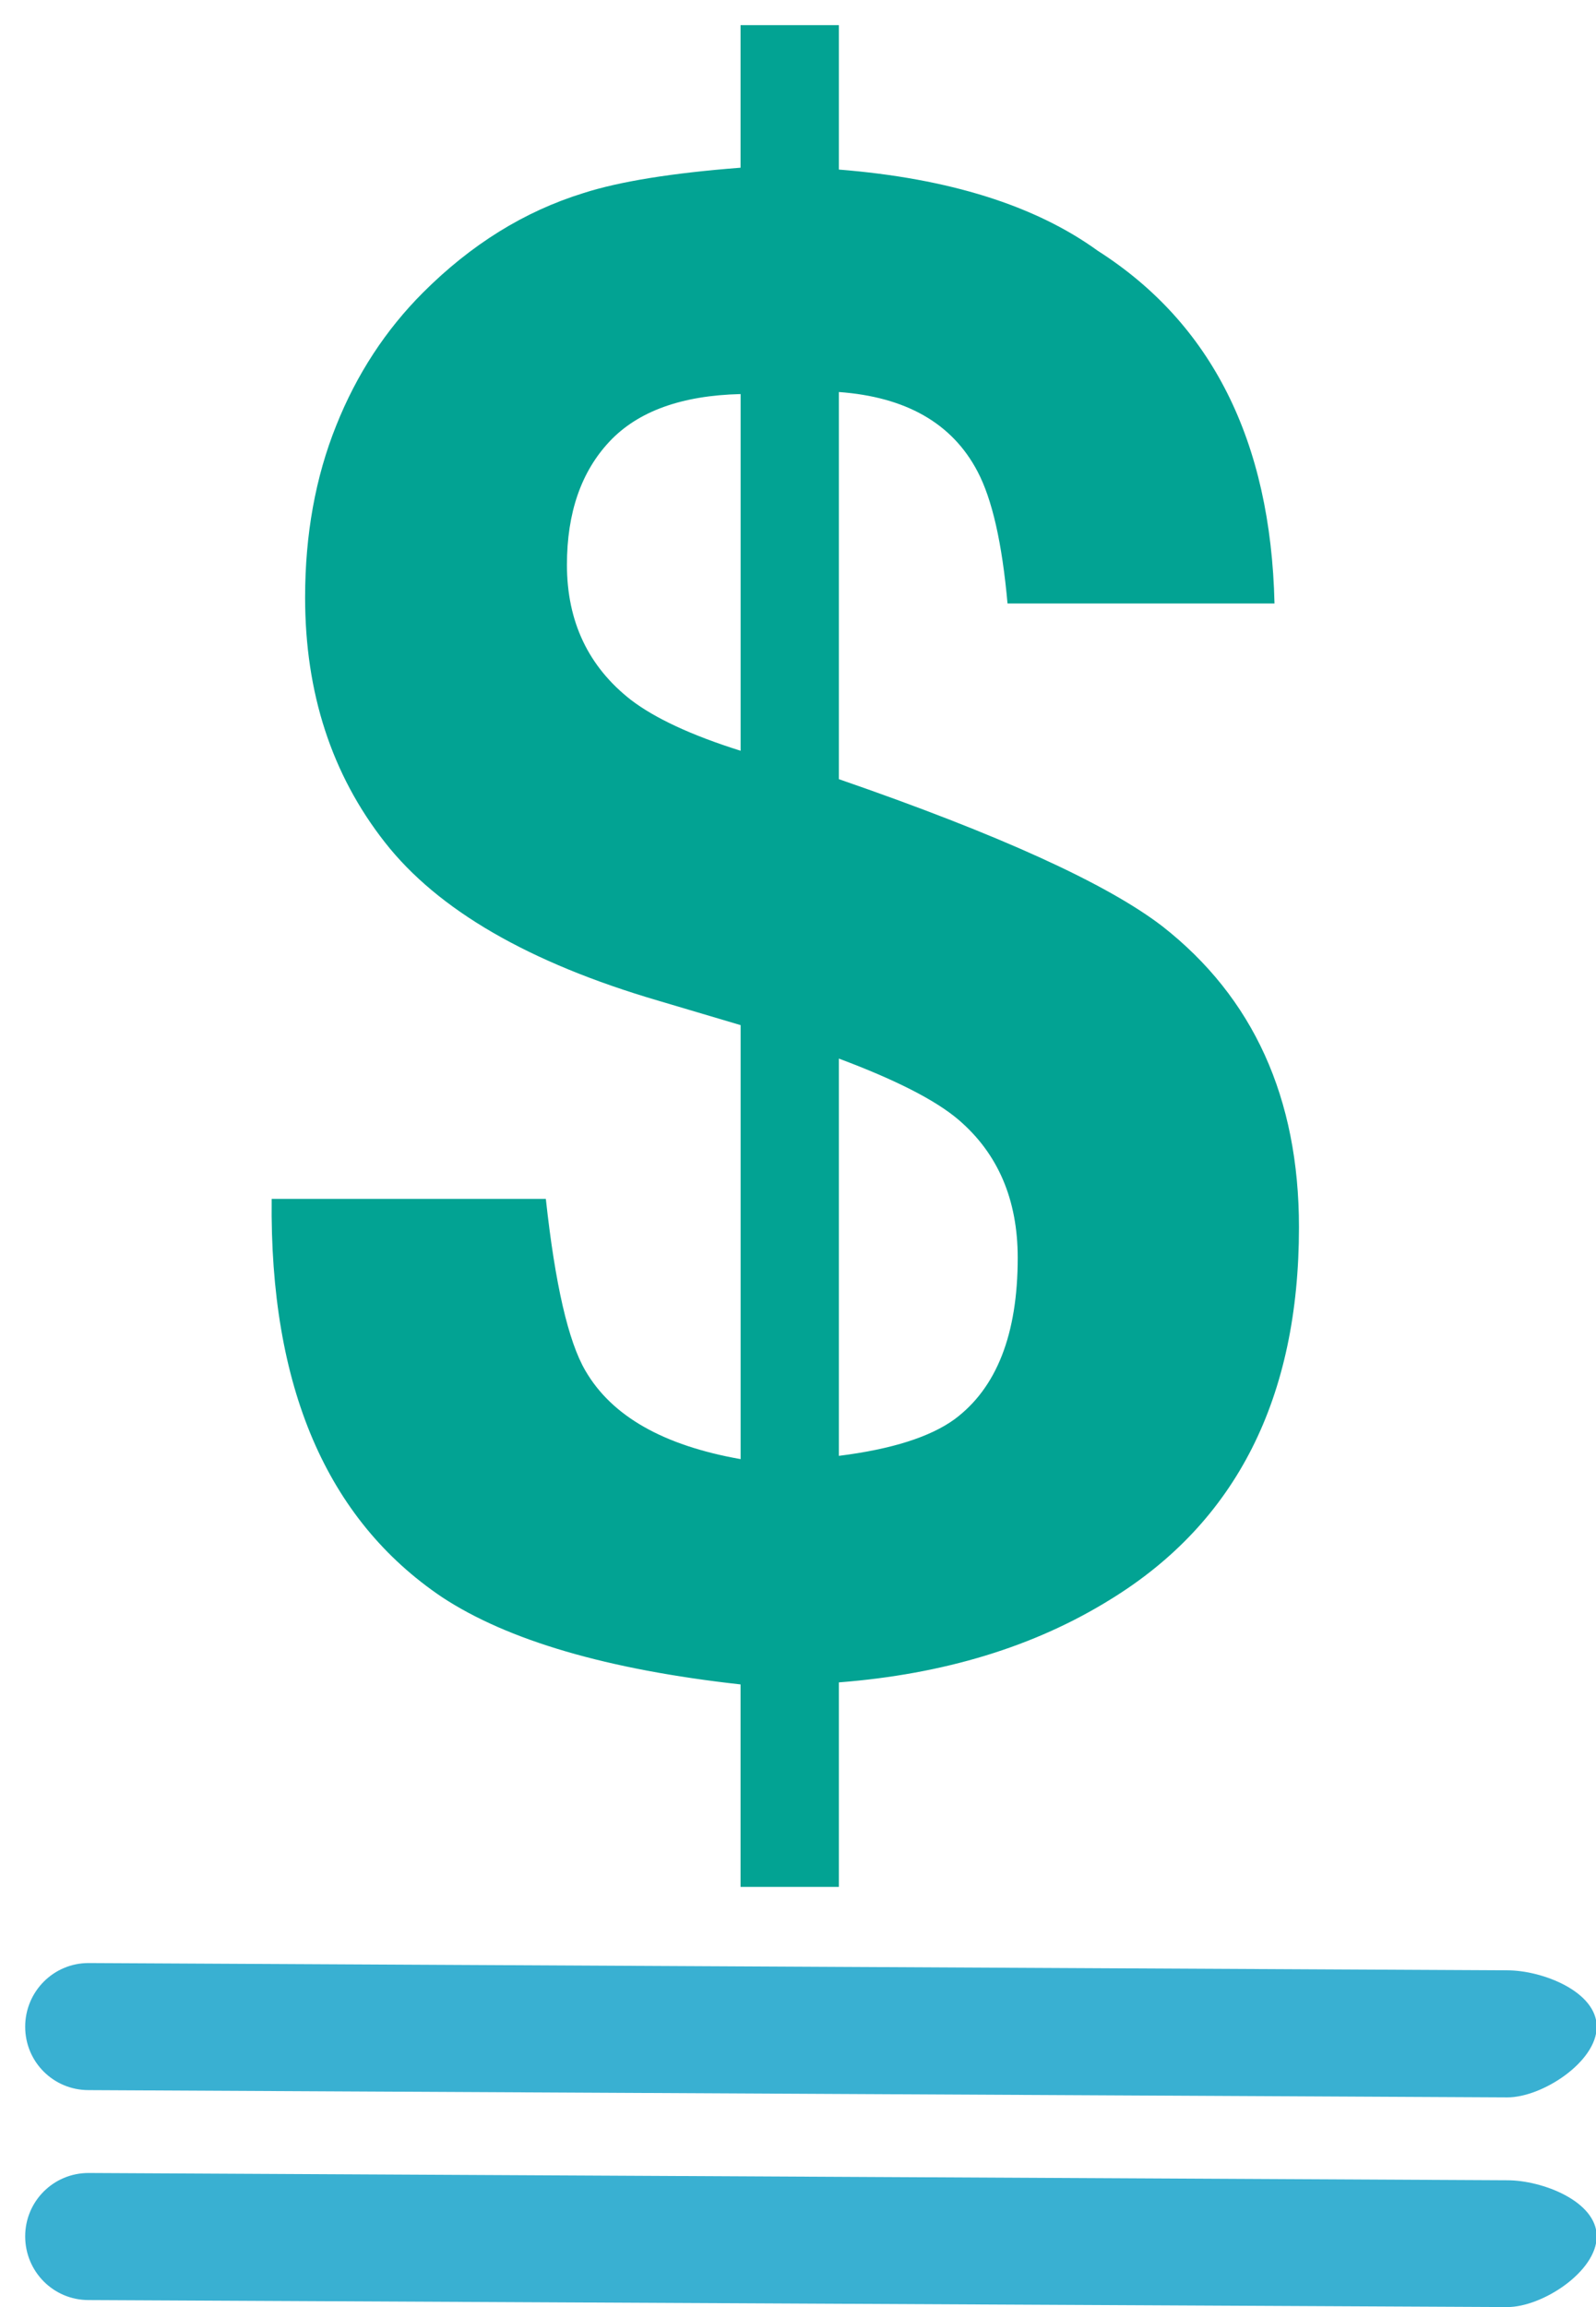 <?xml version="1.0" encoding="utf-8"?>
<!-- Generator: Adobe Illustrator 15.0.0, SVG Export Plug-In . SVG Version: 6.00 Build 0)  -->
<!DOCTYPE svg PUBLIC "-//W3C//DTD SVG 1.1//EN" "http://www.w3.org/Graphics/SVG/1.1/DTD/svg11.dtd">
<svg version="1.1" id="Layer_1" xmlns="http://www.w3.org/2000/svg" xmlns:xlink="http://www.w3.org/1999/xlink" x="0px" y="0px"
	 width="18px" height="26px" viewBox="0 0 18 26" enable-background="new 0 0 18 26" xml:space="preserve">
<path fill="#39b0d2 " d="M17,23.637L0.998,23.555c-0.395,0-0.714-0.318-0.714-0.714c0-0.396,0.319-0.718,0.714-0.718L17,22.205
	c0.395,0,1.008,0.239,1.008,0.636C18.008,23.236,17.395,23.637,17,23.637"/>
<path fill="#39b0d2 " d="M0.998,25.921c-0.395,0-0.714-0.321-0.714-0.718c0-0.395,0.319-0.714,0.714-0.714L17,24.571
	c0.395,0,1.008,0.237,1.008,0.632C18.008,25.6,17.395,26,17,26L0.998,25.921z"/>
<path fill="#02a393" d="M9.461,21.265H8.352v-2.282c-1.503-0.167-2.625-0.496-3.366-0.983c-1.303-0.877-1.946-2.374-1.922-4.489
	h3.092c0.105,0.963,0.253,1.606,0.446,1.936c0.298,0.513,0.879,0.843,1.751,0.997v-4.891l-0.927-0.275
	c-1.458-0.427-2.487-1.022-3.085-1.785c-0.6-0.764-0.9-1.683-0.9-2.76c0-0.709,0.117-1.355,0.35-1.935
	c0.231-0.58,0.56-1.081,0.979-1.5c0.542-0.542,1.143-0.916,1.81-1.122c0.403-0.13,0.996-0.226,1.772-0.286V0.283h1.109v1.628
	c1.239,0.099,2.214,0.404,2.921,0.916c1.281,0.817,1.95,2.141,1.992,3.974h-3.011c-0.061-0.68-0.173-1.175-0.339-1.489
	c-0.285-0.542-0.807-0.839-1.563-0.894v4.363c1.812,0.626,3.026,1.179,3.651,1.66c1.021,0.8,1.538,1.93,1.538,3.39
	c0,1.923-0.706,3.32-2.121,4.191c-0.862,0.536-1.884,0.846-3.068,0.938V21.265z M8.352,4.441C7.689,4.457,7.196,4.634,6.875,4.975
	c-0.319,0.339-0.481,0.802-0.481,1.39c0,0.642,0.243,1.149,0.722,1.523c0.27,0.206,0.68,0.398,1.237,0.573V4.441z M9.461,16.407
	c0.599-0.075,1.031-0.214,1.304-0.412c0.475-0.352,0.713-0.958,0.713-1.82c0-0.656-0.223-1.176-0.668-1.556
	c-0.262-0.223-0.715-0.452-1.349-0.689V16.407z"/>
</svg>

